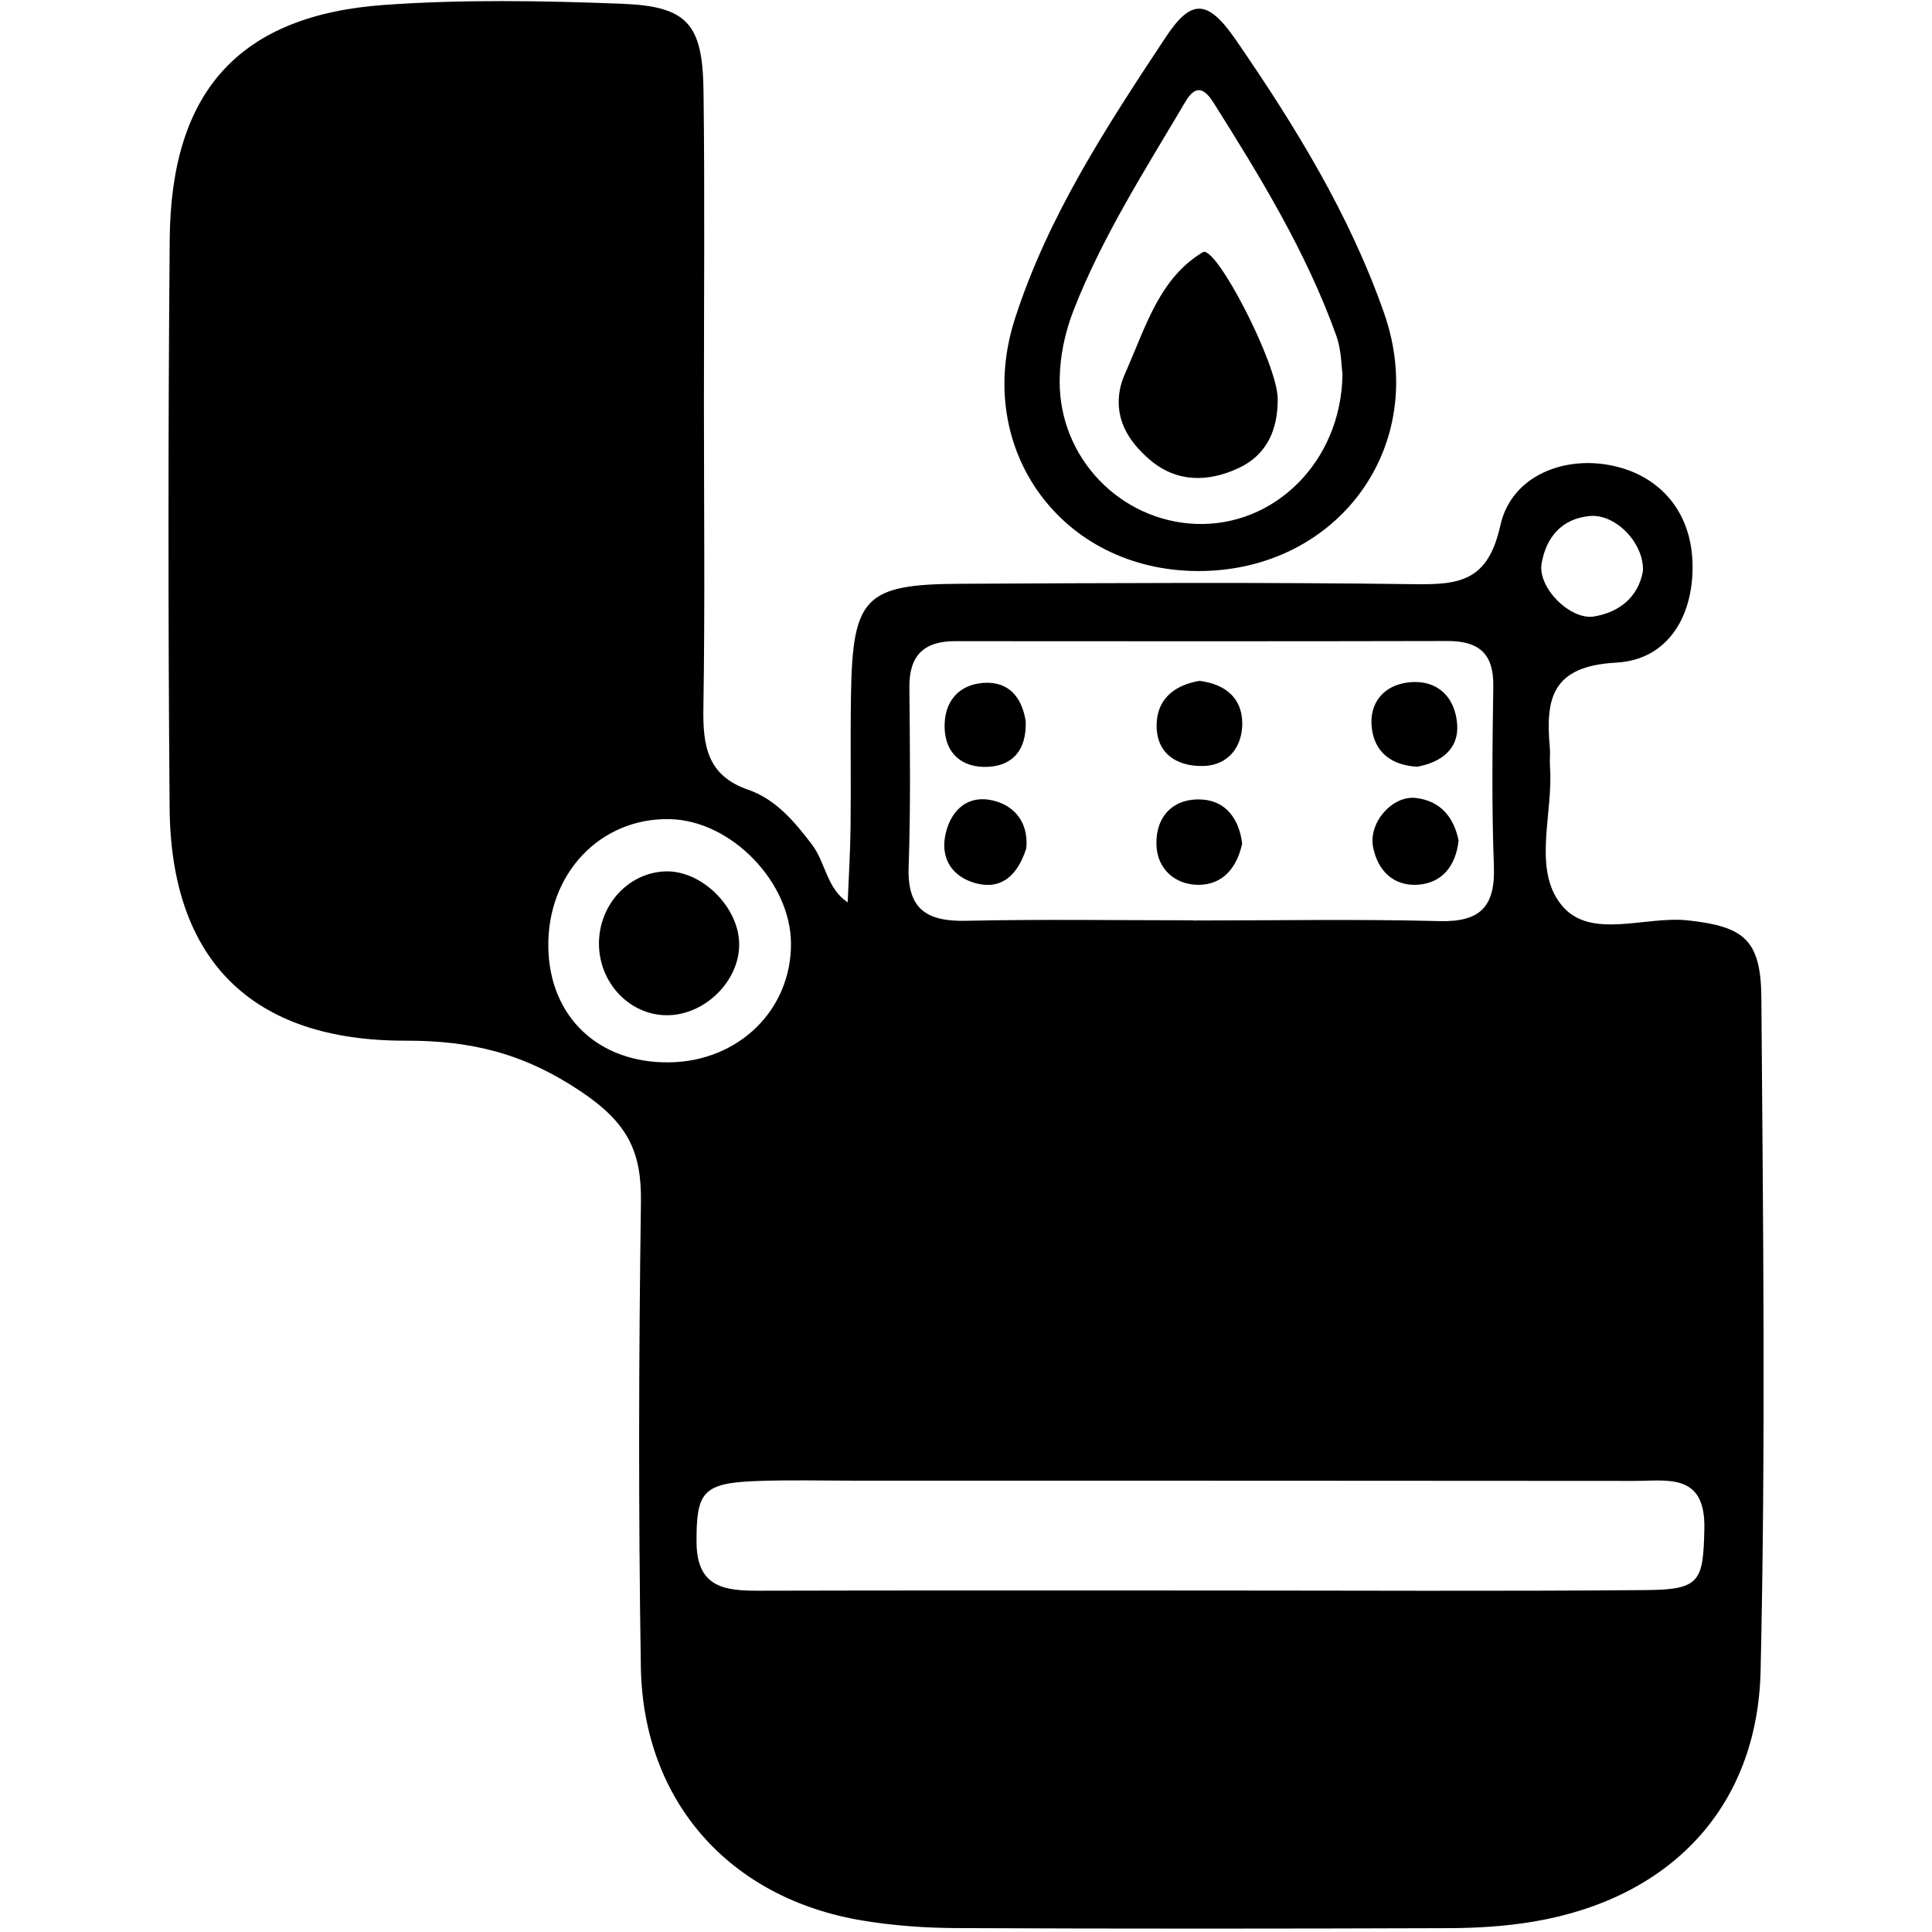 <?xml version="1.0" encoding="utf-8"?>
<!-- Generator: Adobe Illustrator 16.0.4, SVG Export Plug-In . SVG Version: 6.00 Build 0)  -->
<!DOCTYPE svg PUBLIC "-//W3C//DTD SVG 1.1//EN" "http://www.w3.org/Graphics/SVG/1.1/DTD/svg11.dtd">
<svg version="1.1" id="Layer_3607" xmlns="http://www.w3.org/2000/svg" xmlns:xlink="http://www.w3.org/1999/xlink" x="0px" y="0px"
	 width="128px" height="128px" viewBox="0 0 128 128" enable-background="new 0 0 128 128" xml:space="preserve">
<g id="bEKyRB.tif">
	<g>
		<path fill-rule="evenodd" clip-rule="evenodd" d="M46.637,26.788c0.001,6.697,0.073,13.395-0.035,20.09
			c-0.041,2.486,0.225,4.495,2.963,5.443c1.827,0.632,3.069,2.104,4.226,3.628c0.916,1.207,0.983,2.927,2.371,3.831
			c0.066-1.666,0.171-3.33,0.19-4.996c0.035-2.93-0.02-5.86,0.029-8.79c0.108-6.423,0.927-7.287,7.227-7.317
			c10.045-0.049,20.092-0.109,30.136,0.027c3.021,0.041,4.847-0.237,5.658-3.893c0.742-3.344,4.322-4.671,7.545-3.934
			c3.084,0.705,5.024,3.039,5.178,6.228c0.171,3.545-1.526,6.606-5.039,6.795c-4.281,0.231-4.7,2.375-4.406,5.627
			c0.037,0.416-0.021,0.838,0.01,1.255c0.234,3.104-1.184,6.774,0.759,9.176c1.9,2.347,5.537,0.705,8.392,1.021
			c3.693,0.408,4.824,1.26,4.854,5.135c0.115,14.857,0.289,29.723-0.05,44.574c-0.207,9.096-6.021,15.088-15.013,16.619
			c-1.843,0.312-3.738,0.431-5.61,0.438c-10.883,0.039-21.766,0.045-32.648-0.004c-2.08-0.01-4.185-0.16-6.235-0.5
			c-8.811-1.463-14.537-7.895-14.681-16.814c-0.163-10.252-0.141-20.51,0.006-30.764c0.049-3.408-0.886-5.283-4.023-7.38
			c-3.762-2.513-7.272-3.347-11.562-3.335c-10.187,0.027-15.56-5.325-15.641-15.416c-0.102-12.556-0.101-25.114,0.006-37.671
			C11.322,6.03,15.865,1.006,25.481,0.324c5.207-0.369,10.465-0.276,15.688-0.077c4.397,0.167,5.387,1.333,5.442,5.822
			C46.698,12.974,46.635,19.882,46.637,26.788z M79.058,60.973c0,0.004,0,0.008,0,0.012c5.438,0,10.879-0.1,16.314,0.041
			c2.741,0.071,3.704-0.993,3.602-3.673c-0.152-3.969-0.095-7.948-0.04-11.921c0.03-2.144-0.976-2.969-3.032-2.963
			c-10.876,0.026-21.753,0.017-32.629,0.01c-2.056-0.001-3.044,0.945-3.024,3.051c0.038,3.973,0.087,7.951-0.049,11.921
			c-0.097,2.8,1.219,3.61,3.799,3.554C69.016,60.895,74.037,60.973,79.058,60.973z M79.699,105.375
			c9.808,0,19.615,0.057,29.421-0.029c3.526-0.03,3.724-0.6,3.798-4.062c0.08-3.729-2.443-3.167-4.667-3.169
			c-17.11-0.018-34.221-0.014-51.331-0.015c-2.295,0-4.593-0.064-6.886,0.026c-3.49,0.139-3.896,0.754-3.887,4.024
			c0.009,3.026,1.849,3.245,4.131,3.239C60.085,105.361,69.893,105.379,79.699,105.375z M44.385,70.382
			c4.576-0.081,8.043-3.487,8.02-7.879c-0.022-4.076-3.965-8.131-8.003-8.232c-4.626-0.115-8.163,3.61-8.074,8.505
			C36.41,67.384,39.674,70.465,44.385,70.382z M108.848,37.848c0.094-1.855-1.803-3.806-3.501-3.661
			c-1.886,0.162-2.916,1.427-3.212,3.148c-0.273,1.589,1.898,3.772,3.479,3.507C107.334,40.555,108.543,39.521,108.848,37.848z"/>
		<path fill-rule="evenodd" clip-rule="evenodd" d="M79.343,37.833c-9.036-0.037-14.873-8.108-12.104-16.706
			c2.2-6.836,6.098-12.773,10.004-18.679c1.705-2.578,2.794-2.479,4.645,0.209c3.911,5.679,7.534,11.57,9.815,18.099
			C94.771,29.544,88.619,37.87,79.343,37.833z M88.944,24.797c-0.074-0.501-0.063-1.587-0.407-2.545
			c-1.981-5.534-5.03-10.518-8.145-15.461c-1.062-1.686-1.673-0.356-2.137,0.424c-2.554,4.3-5.229,8.533-7.081,13.221
			c-0.63,1.594-0.967,3.197-0.967,4.871c-0.001,5.036,4.009,9.196,9.001,9.402C84.396,34.921,88.86,30.619,88.944,24.797z"/>
		<path fill-rule="evenodd" clip-rule="evenodd" d="M79.475,45.108c1.667,0.213,2.789,1.103,2.828,2.739
			c0.037,1.589-0.903,2.854-2.561,2.902c-1.826,0.053-3.246-0.891-3.103-2.943C76.752,46.193,77.942,45.361,79.475,45.108z"/>
		<path fill-rule="evenodd" clip-rule="evenodd" d="M93.895,50.797c-1.692-0.087-2.812-0.946-3.009-2.55
			c-0.202-1.643,0.766-2.819,2.362-3.028c1.944-0.254,3.168,0.941,3.294,2.785C96.655,49.665,95.43,50.515,93.895,50.797z"/>
		<path fill-rule="evenodd" clip-rule="evenodd" d="M96.636,55.688c-0.179,1.632-1.049,2.795-2.653,2.924
			c-1.619,0.129-2.702-0.89-3.013-2.493c-0.314-1.615,1.272-3.44,2.847-3.25C95.427,53.064,96.32,54.126,96.636,55.688z"/>
		<path fill-rule="evenodd" clip-rule="evenodd" d="M82.297,55.887c-0.333,1.565-1.259,2.719-2.854,2.735
			c-1.577,0.017-2.78-1.039-2.827-2.654c-0.055-1.894,1.138-3.123,3.049-2.994C81.247,53.081,82.104,54.296,82.297,55.887z"/>
		<path fill-rule="evenodd" clip-rule="evenodd" d="M67.955,47.778c0.069,1.9-0.853,2.957-2.528,3.028
			c-1.649,0.07-2.806-0.848-2.844-2.614c-0.036-1.674,0.893-2.823,2.563-2.948C66.897,45.114,67.72,46.286,67.955,47.778z"/>
		<path fill-rule="evenodd" clip-rule="evenodd" d="M67.992,56.212c-0.58,1.816-1.673,2.745-3.32,2.312
			c-1.577-0.414-2.425-1.658-2.007-3.352c0.397-1.61,1.552-2.554,3.208-2.115C67.452,53.476,68.142,54.748,67.992,56.212z"/>
		<path fill-rule="evenodd" clip-rule="evenodd" d="M48.972,62.501c0.049,2.487-2.292,4.792-4.836,4.761
			c-2.328-0.028-4.28-1.969-4.442-4.417c-0.179-2.692,1.815-5.02,4.382-5.113C46.452,57.646,48.924,60.053,48.972,62.501z"/>
		<path fill-rule="evenodd" clip-rule="evenodd" d="M84.652,26.397c0.019,2.033-0.689,3.726-2.59,4.614
			c-2.009,0.939-4.097,0.967-5.865-0.536c-1.474-1.252-2.461-2.841-1.939-4.938c0.1-0.401,0.279-0.785,0.445-1.167
			c1.24-2.841,2.169-5.971,4.988-7.662C80.542,16.199,84.613,24.059,84.652,26.397z"/>
	</g>
</g>
</svg>
